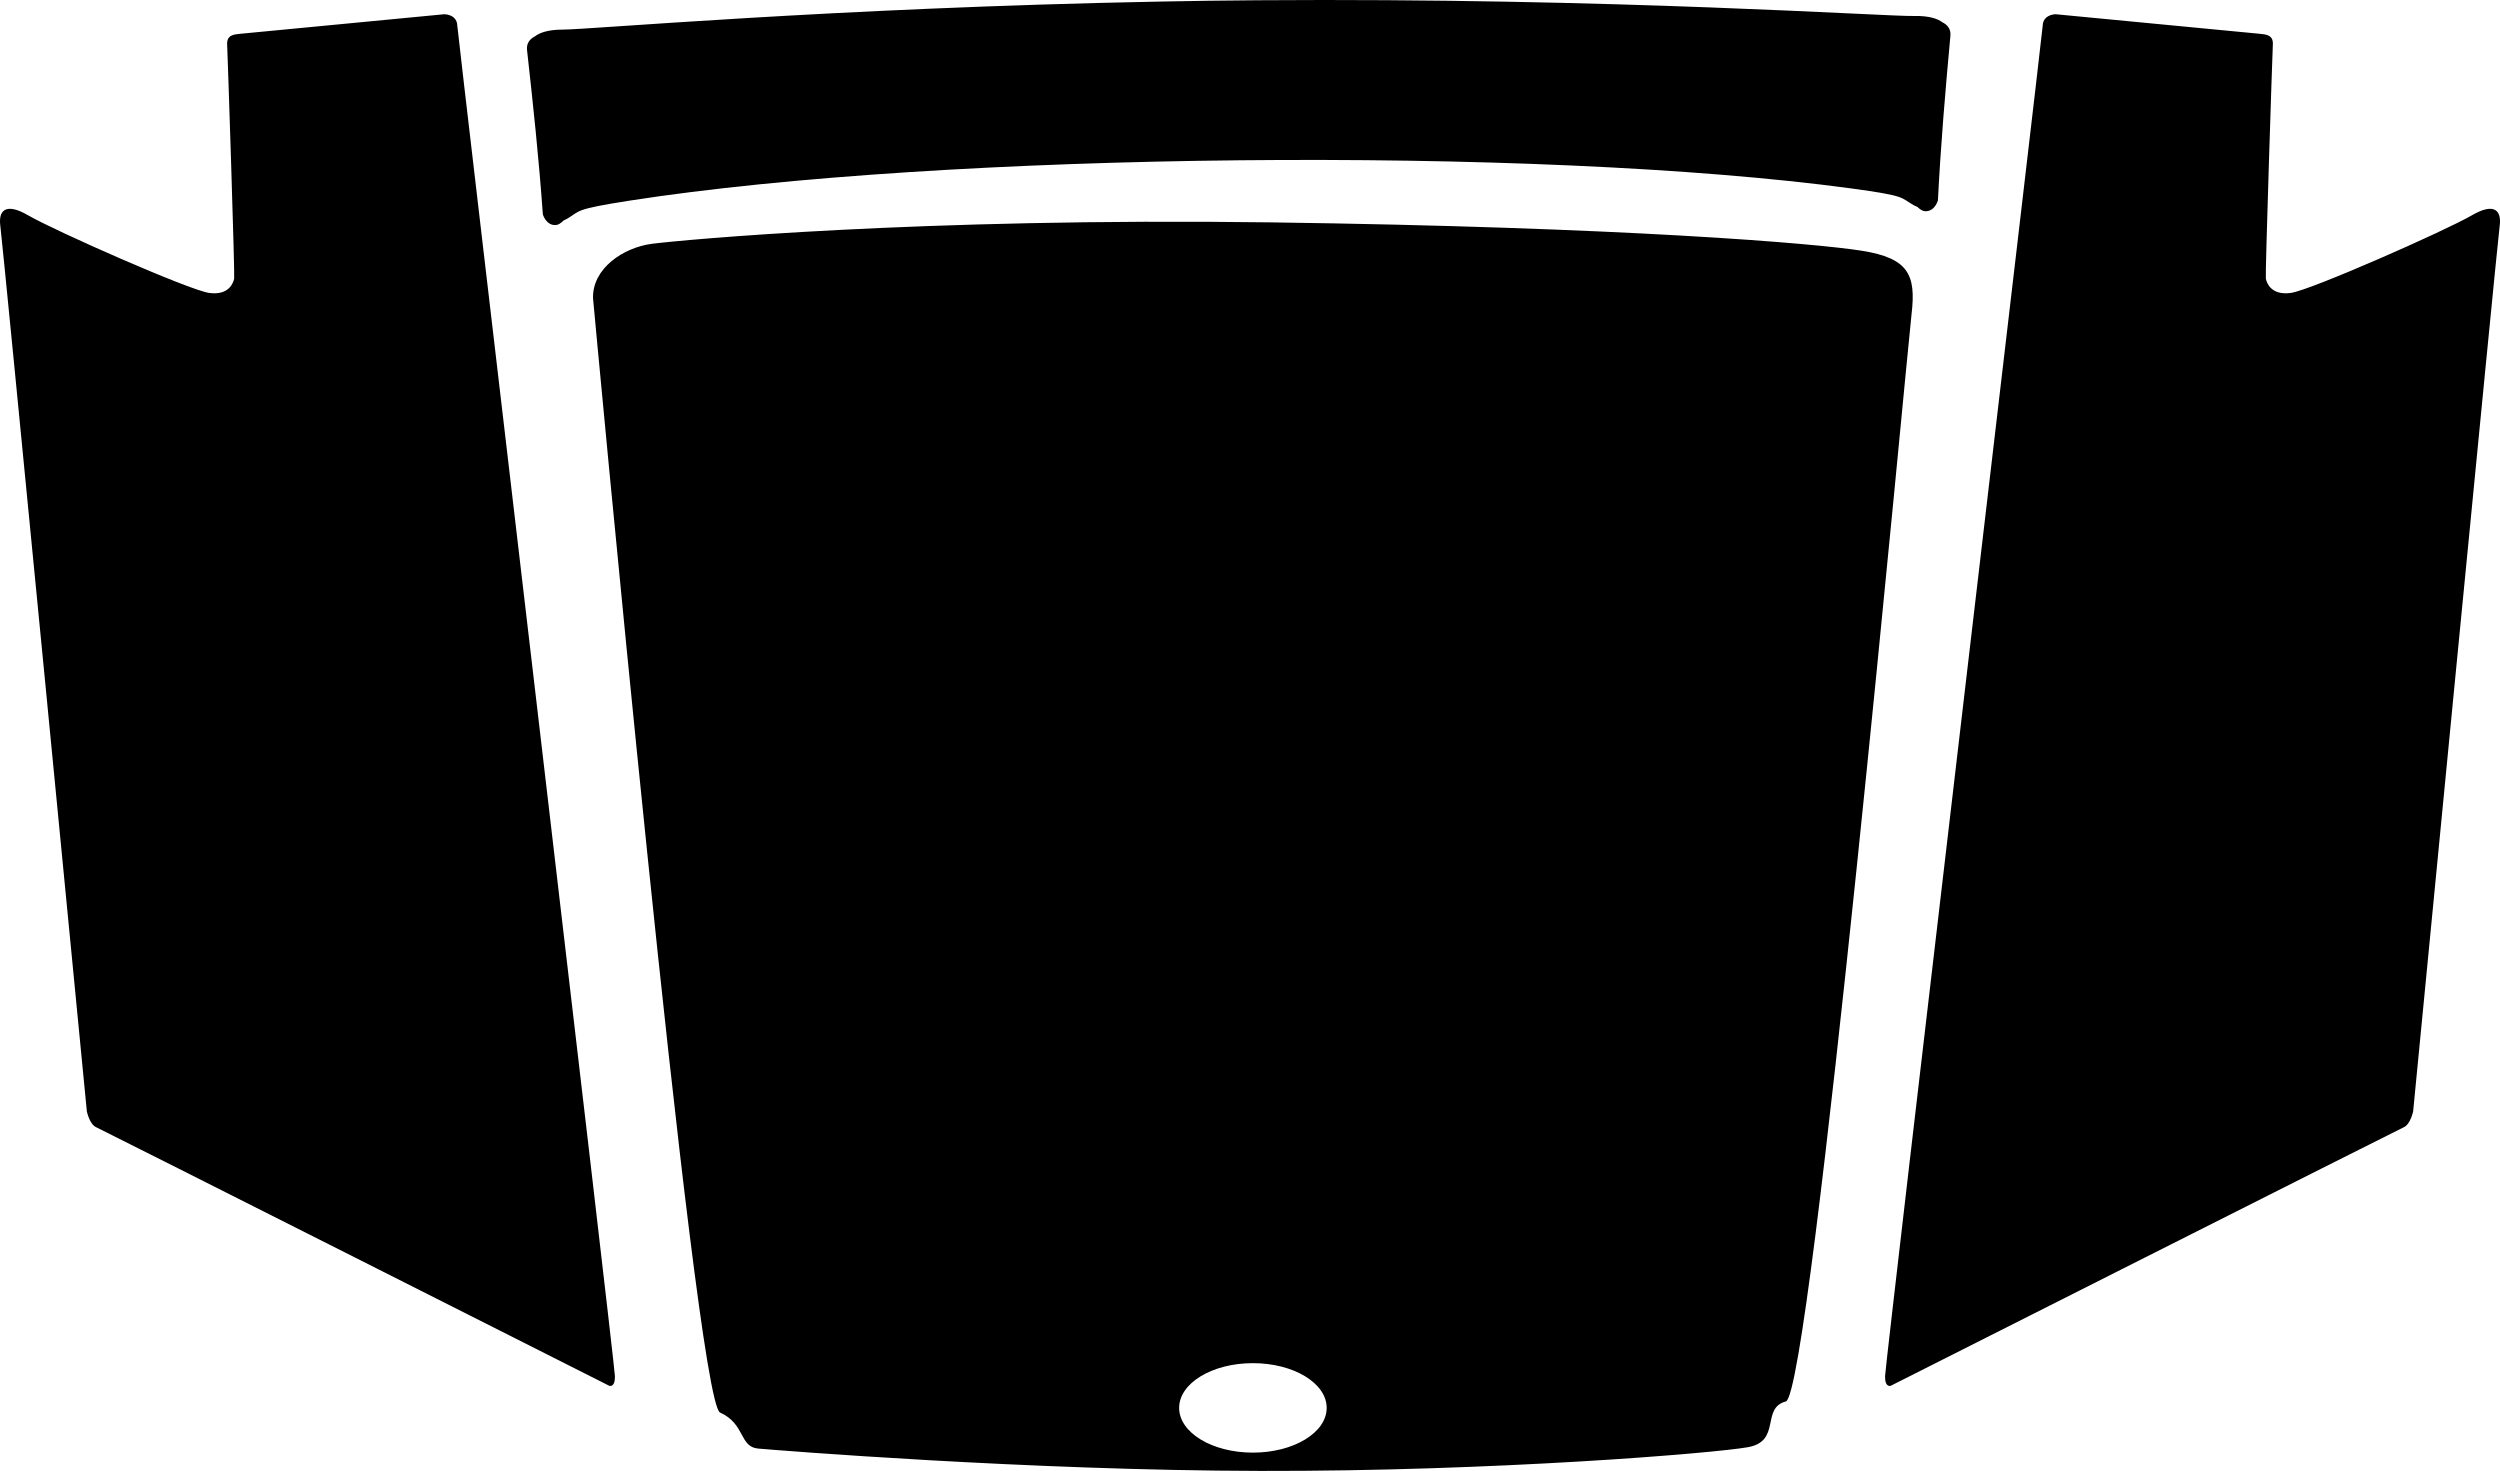 <?xml version="1.0" encoding="utf-8"?>
<!-- Generator: Adobe Illustrator 16.0.0, SVG Export Plug-In . SVG Version: 6.00 Build 0)  -->
<!DOCTYPE svg PUBLIC "-//W3C//DTD SVG 1.1//EN" "http://www.w3.org/Graphics/SVG/1.1/DTD/svg11.dtd">
<svg version="1.1" id="Layer_1" xmlns="http://www.w3.org/2000/svg" xmlns:xlink="http://www.w3.org/1999/xlink" x="0px" y="0px"
	 width="2538.936px" height="1493.834px" viewBox="0 0 2538.936 1493.834" enable-background="new 0 0 2538.936 1493.834"
	 xml:space="preserve">
<path d="M551.304,217.693c-4.031-56.664-9.792-110.448-16.058-166.896c-0.791-7.2,3.239-11.448,8.138-13.969
	c4.248-3.239,12.456-6.768,28.08-6.768c27.72,0,273.237-22.032,605.229-28.44c33.191-0.647,66.744-1.151,100.368-1.368
	c362.81-2.663,637.632,16.633,667.079,15.984c15.841-0.288,24.12,3.096,28.368,6.336c4.896,2.376,8.929,6.552,8.279,13.752
	c-5.187,56.521-9.792,110.305-12.673,167.112c0,0-2.882,10.872-12.239,11.088c-3.386,0.072-5.832-1.8-8.712-4.464
	c-1.15-0.432-2.376-0.937-3.603-1.656c-13.969-7.775-6.189-9.288-63.576-17.063c-319.464-43.2-922.248-37.152-1240.847,12.456
	c-57.168,8.928-49.394,10.296-63.217,18.359c-1.227,0.646-2.376,1.225-3.456,1.729c-2.952,2.735-5.327,4.68-8.783,4.68
	C554.4,228.565,551.304,217.693,551.304,217.693L551.304,217.693 M1891.152,254.702c-46.872-7.56-243.504-24.048-601.057-28.872
	c-357.552-4.823-598.896,18-627.911,21.744c-29.089,3.744-60.841,25.056-59.904,55.44c0,0,103.32,1120.103,129.023,1131.552
	c25.704,11.52,19.438,34.92,38.735,36.576c19.298,1.653,272.735,22.248,510.264,22.682c237.528,0.504,460.01-17.93,494.642-24.051
	c34.562-6.047,13.032-39.603,38.735-46.515c25.703-6.979,122.976-1064.374,127.655-1104.333
	C1946.089,278.894,1938.024,262.263,1891.152,254.702z M1272.383,1475.253c-41.327,0-74.878-20.303-74.878-45.432
	s33.552-45.435,74.878-45.435c41.397,0,74.953,20.306,74.953,45.435S1313.781,1475.253,1272.383,1475.253z M2087.494,14.438
	l207.359,19.872l0,0c6.695,0.647,13.896,1.224,13.395,10.8c-0.504,9.576-7.85,233.712-7.129,237.816
	c0.793,4.176,5.257,17.424,25.562,14.544c20.303-2.952,155.809-62.641,184.029-78.984c22.682-13.104,30.022-4.536,27.865,11.088
	c-2.23,15.624-87.843,899.062-87.843,899.062s-2.664,13.104-9.434,16.127c-6.771,3.023-521.062,262.584-521.062,262.584
	s-5.902,2.377-5.832-9.573c0.071-11.882,160.058-1365.625,160.129-1371.959C2074.681,19.405,2079.504,14.941,2087.494,14.438
	L2087.494,14.438 M451.44,14.438L244.081,34.31l0,0c-6.696,0.647-13.824,1.224-13.395,10.8c0.504,9.576,7.92,233.712,7.128,237.816
	c-0.792,4.176-5.256,17.424-25.56,14.544c-20.304-2.952-155.809-62.641-184.032-78.984c-22.68-13.104-30.021-4.536-27.864,11.088
	c2.232,15.624,87.843,899.062,87.843,899.062s2.664,13.104,9.432,16.127c6.768,3.023,521.062,262.584,521.062,262.584
	s5.904,2.377,5.832-9.573C624.453,1385.893,464.47,32.148,464.399,25.813C464.257,19.405,459.505,14.941,451.44,14.438
	L451.44,14.438"/>
</svg>
